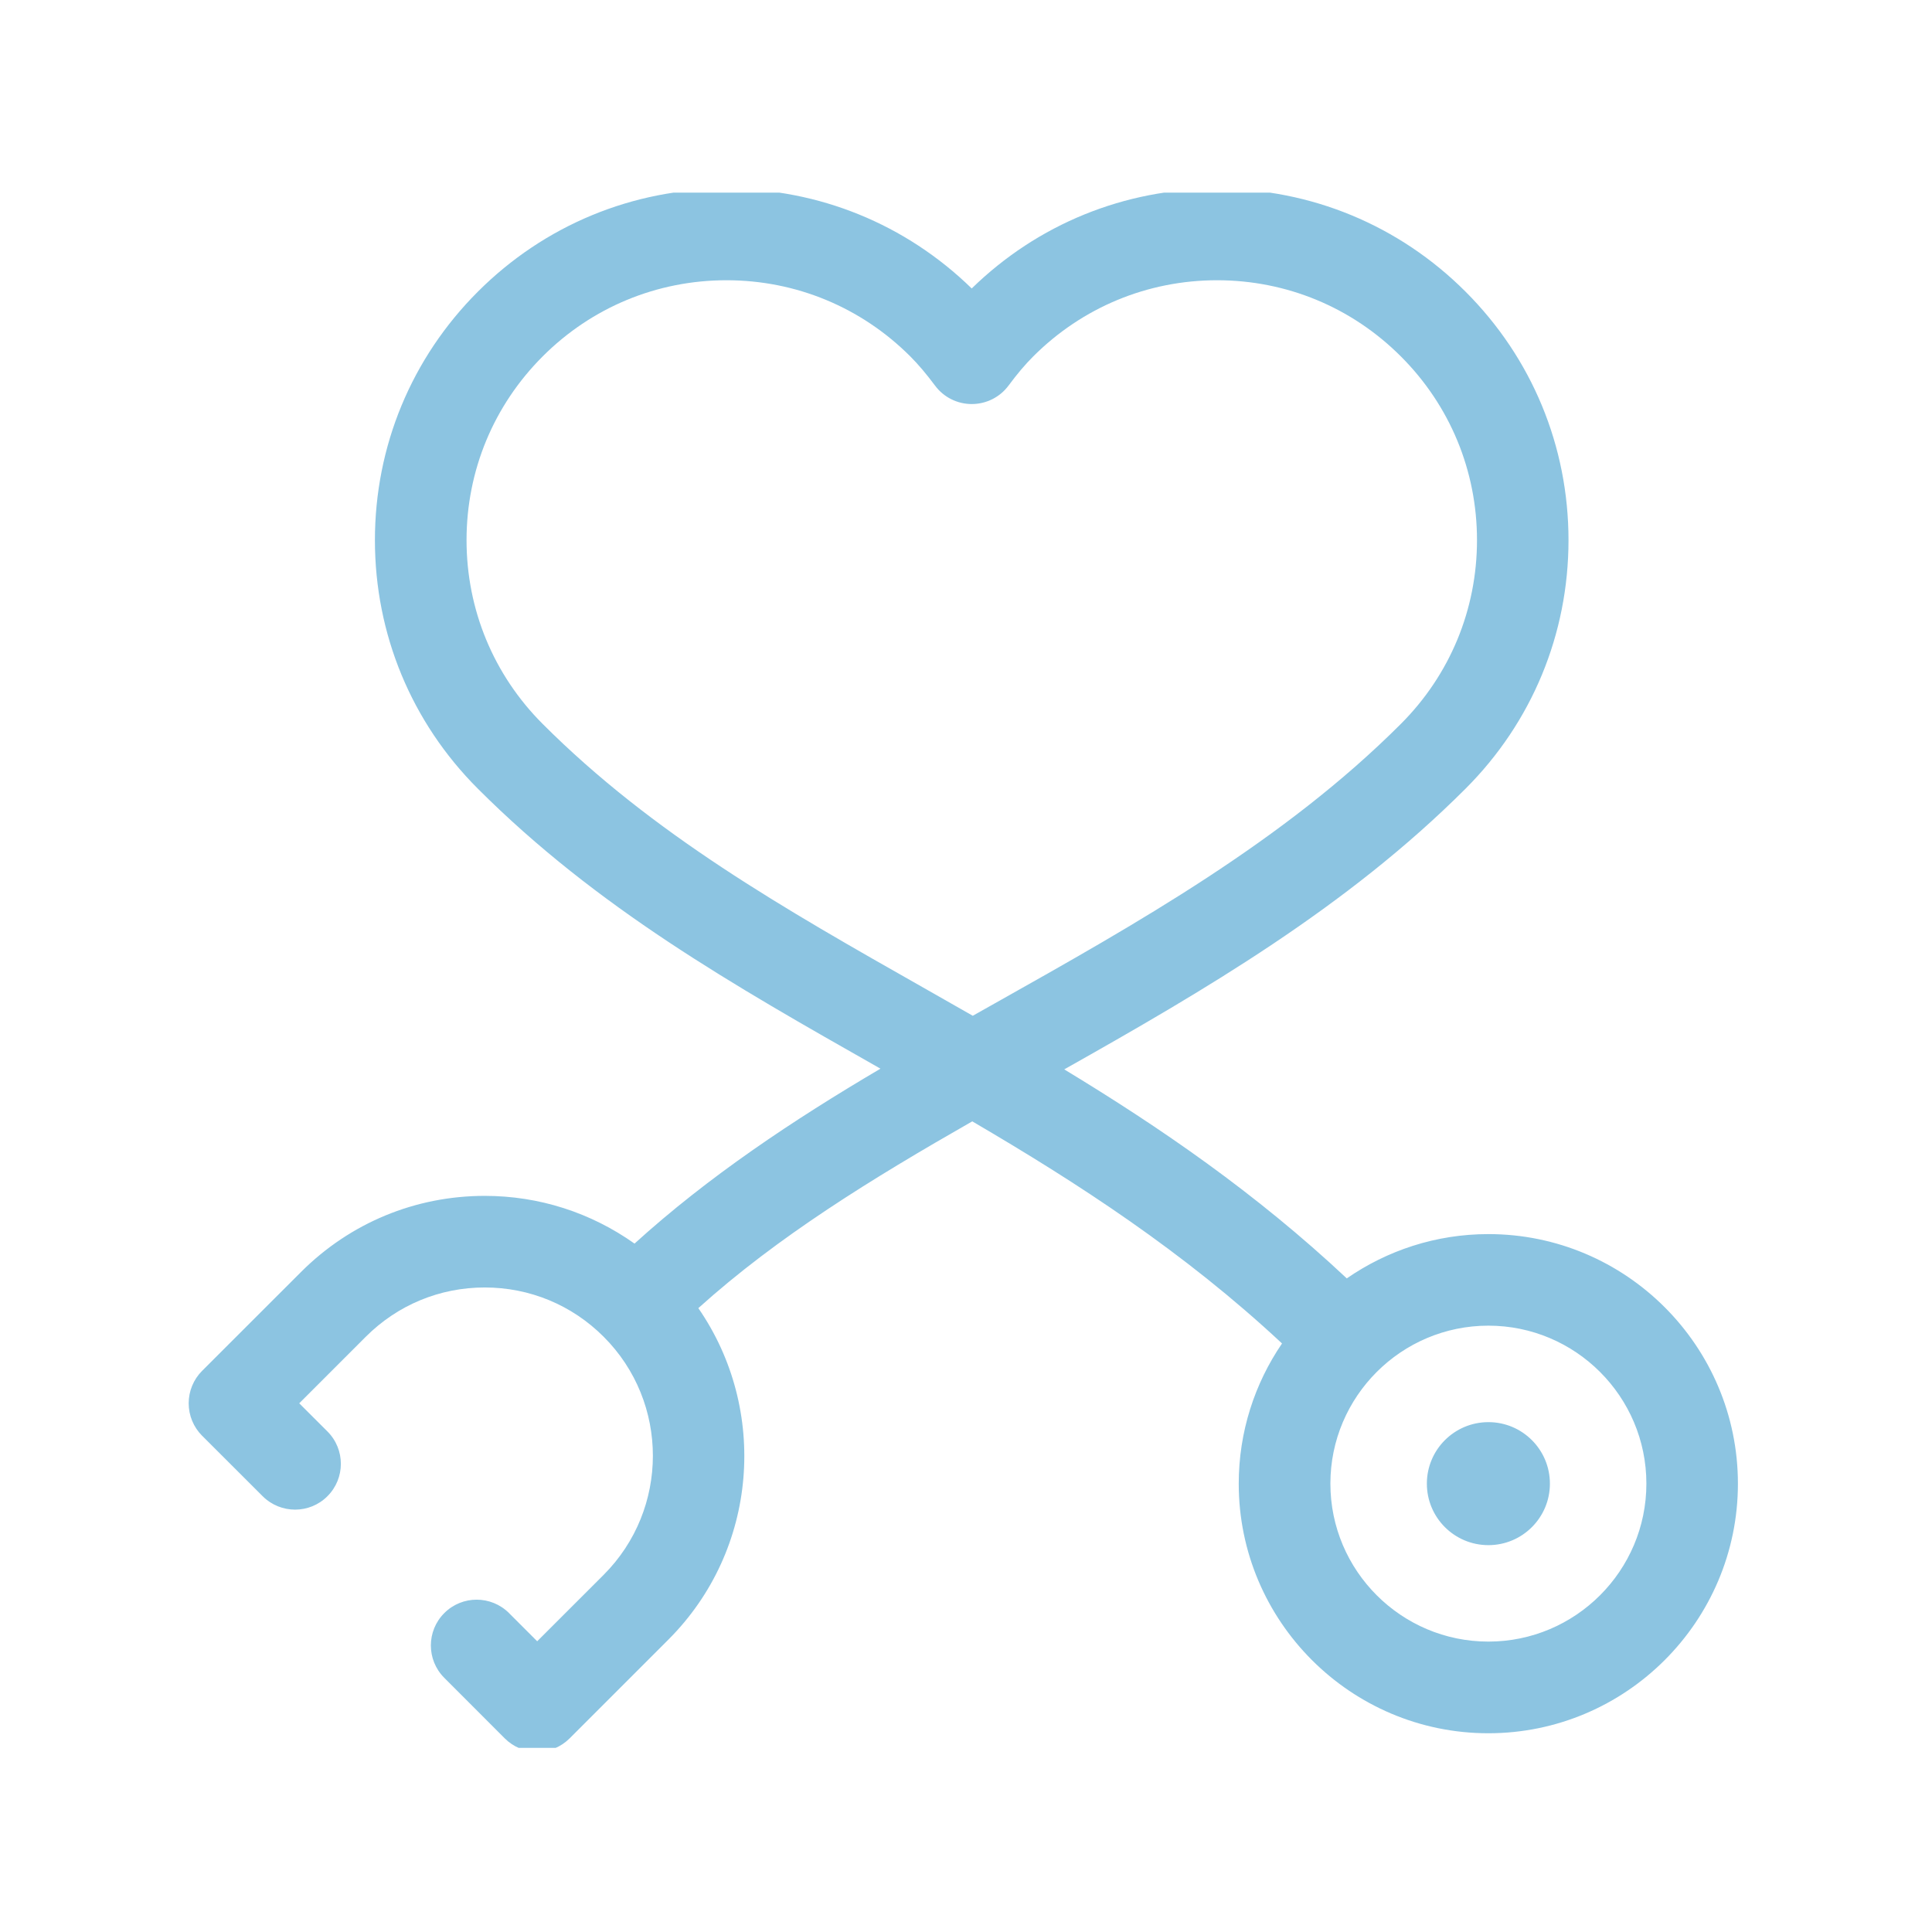 <svg xmlns="http://www.w3.org/2000/svg" version="1.1" xmlns:xlink="http://www.w3.org/1999/xlink" xmlns:svgjs="http://svgjs.dev/svgjs" width="128" height="128" viewBox="0 0 128 128"><g transform="matrix(0.805,0,0,0.805,12.301,12.761)"><svg viewBox="0 0 95 95" data-background-color="#293040" preserveAspectRatio="xMidYMid meet" height="128" width="128" xmlns="http://www.w3.org/2000/svg" xmlns:xlink="http://www.w3.org/1999/xlink"><g id="tight-bounds" transform="matrix(1,0,0,1,0.184,-0.24)"><svg viewBox="0 0 94.632 95.481" height="95.481" width="94.632"><g><svg viewBox="0 0 94.632 95.481" height="95.481" width="94.632"><g><svg viewBox="0 0 94.632 95.481" height="95.481" width="94.632"><g id="textblocktransform"><svg viewBox="0 0 94.632 95.481" height="95.481" width="94.632" id="textblock"><g><svg viewBox="0 0 94.632 95.481" height="95.481" width="94.632"><g><svg viewBox="0 0 94.632 95.481" height="95.481" width="94.632"><g><svg xmlns="http://www.w3.org/2000/svg" xmlns:xlink="http://www.w3.org/1999/xlink" version="1.1" x="0" y="0" viewBox="24.627 24.401 50.743 51.198" enable-background="new 0 0 100 100" xml:space="preserve" height="95.481" width="94.632" class="icon-icon-0" data-fill-palette-color="accent" id="icon-0"><path d="M67.198 64.801c-1.113 0-2.016 0.901-2.016 2.015 0 1.112 0.902 2.014 2.016 2.014 1.111 0 2.014-0.901 2.014-2.014C69.212 65.702 68.31 64.801 67.198 64.801zM67.197 58.642c-1.722 0-3.319 0.538-4.638 1.451-2.98-2.796-6.113-4.943-9.254-6.846 4.577-2.579 9.25-5.3 13.143-9.193 2.175-2.173 3.373-5.064 3.373-8.14s-1.198-5.967-3.372-8.14c-2.175-2.175-5.065-3.373-8.141-3.373-3.026 0-5.874 1.16-8.034 3.268-2.162-2.108-5.008-3.268-8.033-3.268-3.075 0-5.967 1.198-8.142 3.373-2.174 2.173-3.372 5.064-3.372 8.14 0 3.076 1.198 5.967 3.372 8.14 3.904 3.904 8.375 6.44 13.11 9.126l0.076 0.044c-2.868 1.689-5.64 3.536-8.055 5.729-1.427-1.012-3.122-1.563-4.905-1.563-2.274 0-4.412 0.886-6.019 2.494l-3.241 3.239c-0.281 0.281-0.438 0.663-0.438 1.061 0 0.398 0.158 0.779 0.438 1.061 0.001 0 0.001 0 0.002 0.001l1.984 1.982c0.588 0.585 1.537 0.585 2.121-0.001 0.586-0.586 0.586-1.535 0-2.121l0 0-0.924-0.922 2.18-2.18c1.041-1.041 2.424-1.614 3.896-1.614 1.471 0 2.855 0.573 3.896 1.615 2.149 2.148 2.148 5.646 0 7.796l-2.178 2.177-0.922-0.922v-0.001c-0.586-0.585-1.535-0.586-2.121 0s-0.586 1.535 0 2.121l1.982 1.984c0.281 0.281 0.662 0.439 1.061 0.439s0.779-0.158 1.061-0.439l3.238-3.238c2.949-2.951 3.271-7.541 0.979-10.855 2.598-2.342 5.683-4.24 8.972-6.118 3.462 2.026 6.929 4.272 10.146 7.275-0.894 1.31-1.418 2.892-1.418 4.593 0 4.507 3.668 8.174 8.175 8.174s8.175-3.667 8.175-8.174S71.704 58.642 67.197 58.642zM50.309 51.491c-0.541-0.31-1.081-0.615-1.618-0.921-4.554-2.582-8.854-5.021-12.47-8.638-1.607-1.607-2.493-3.744-2.493-6.019s0.886-4.411 2.494-6.019c1.607-1.608 3.745-2.494 6.02-2.494s4.411 0.886 6.02 2.494c0.264 0.265 0.521 0.568 0.811 0.957 0.283 0.381 0.729 0.604 1.203 0.604h0.002c0.475-0.001 0.922-0.226 1.204-0.607 0.287-0.388 0.543-0.689 0.808-0.954 1.609-1.608 3.747-2.494 6.021-2.494 2.274 0 4.411 0.886 6.019 2.494 1.608 1.607 2.494 3.744 2.494 6.019s-0.886 4.411-2.494 6.019c-3.827 3.828-8.639 6.533-13.291 9.148C50.794 51.218 50.552 51.354 50.309 51.491zM67.197 71.989c-2.853 0-5.175-2.321-5.175-5.174s2.322-5.174 5.175-5.174 5.175 2.321 5.175 5.174S70.05 71.989 67.197 71.989z" fill="#8cc4e1" data-fill-palette-color="accent"></path></svg></g></svg></g></svg></g></svg></g></svg></g></svg></g><defs></defs></svg><rect width="94.632" height="95.481" fill="none" stroke="none" visibility="hidden"></rect></g></svg></g></svg>